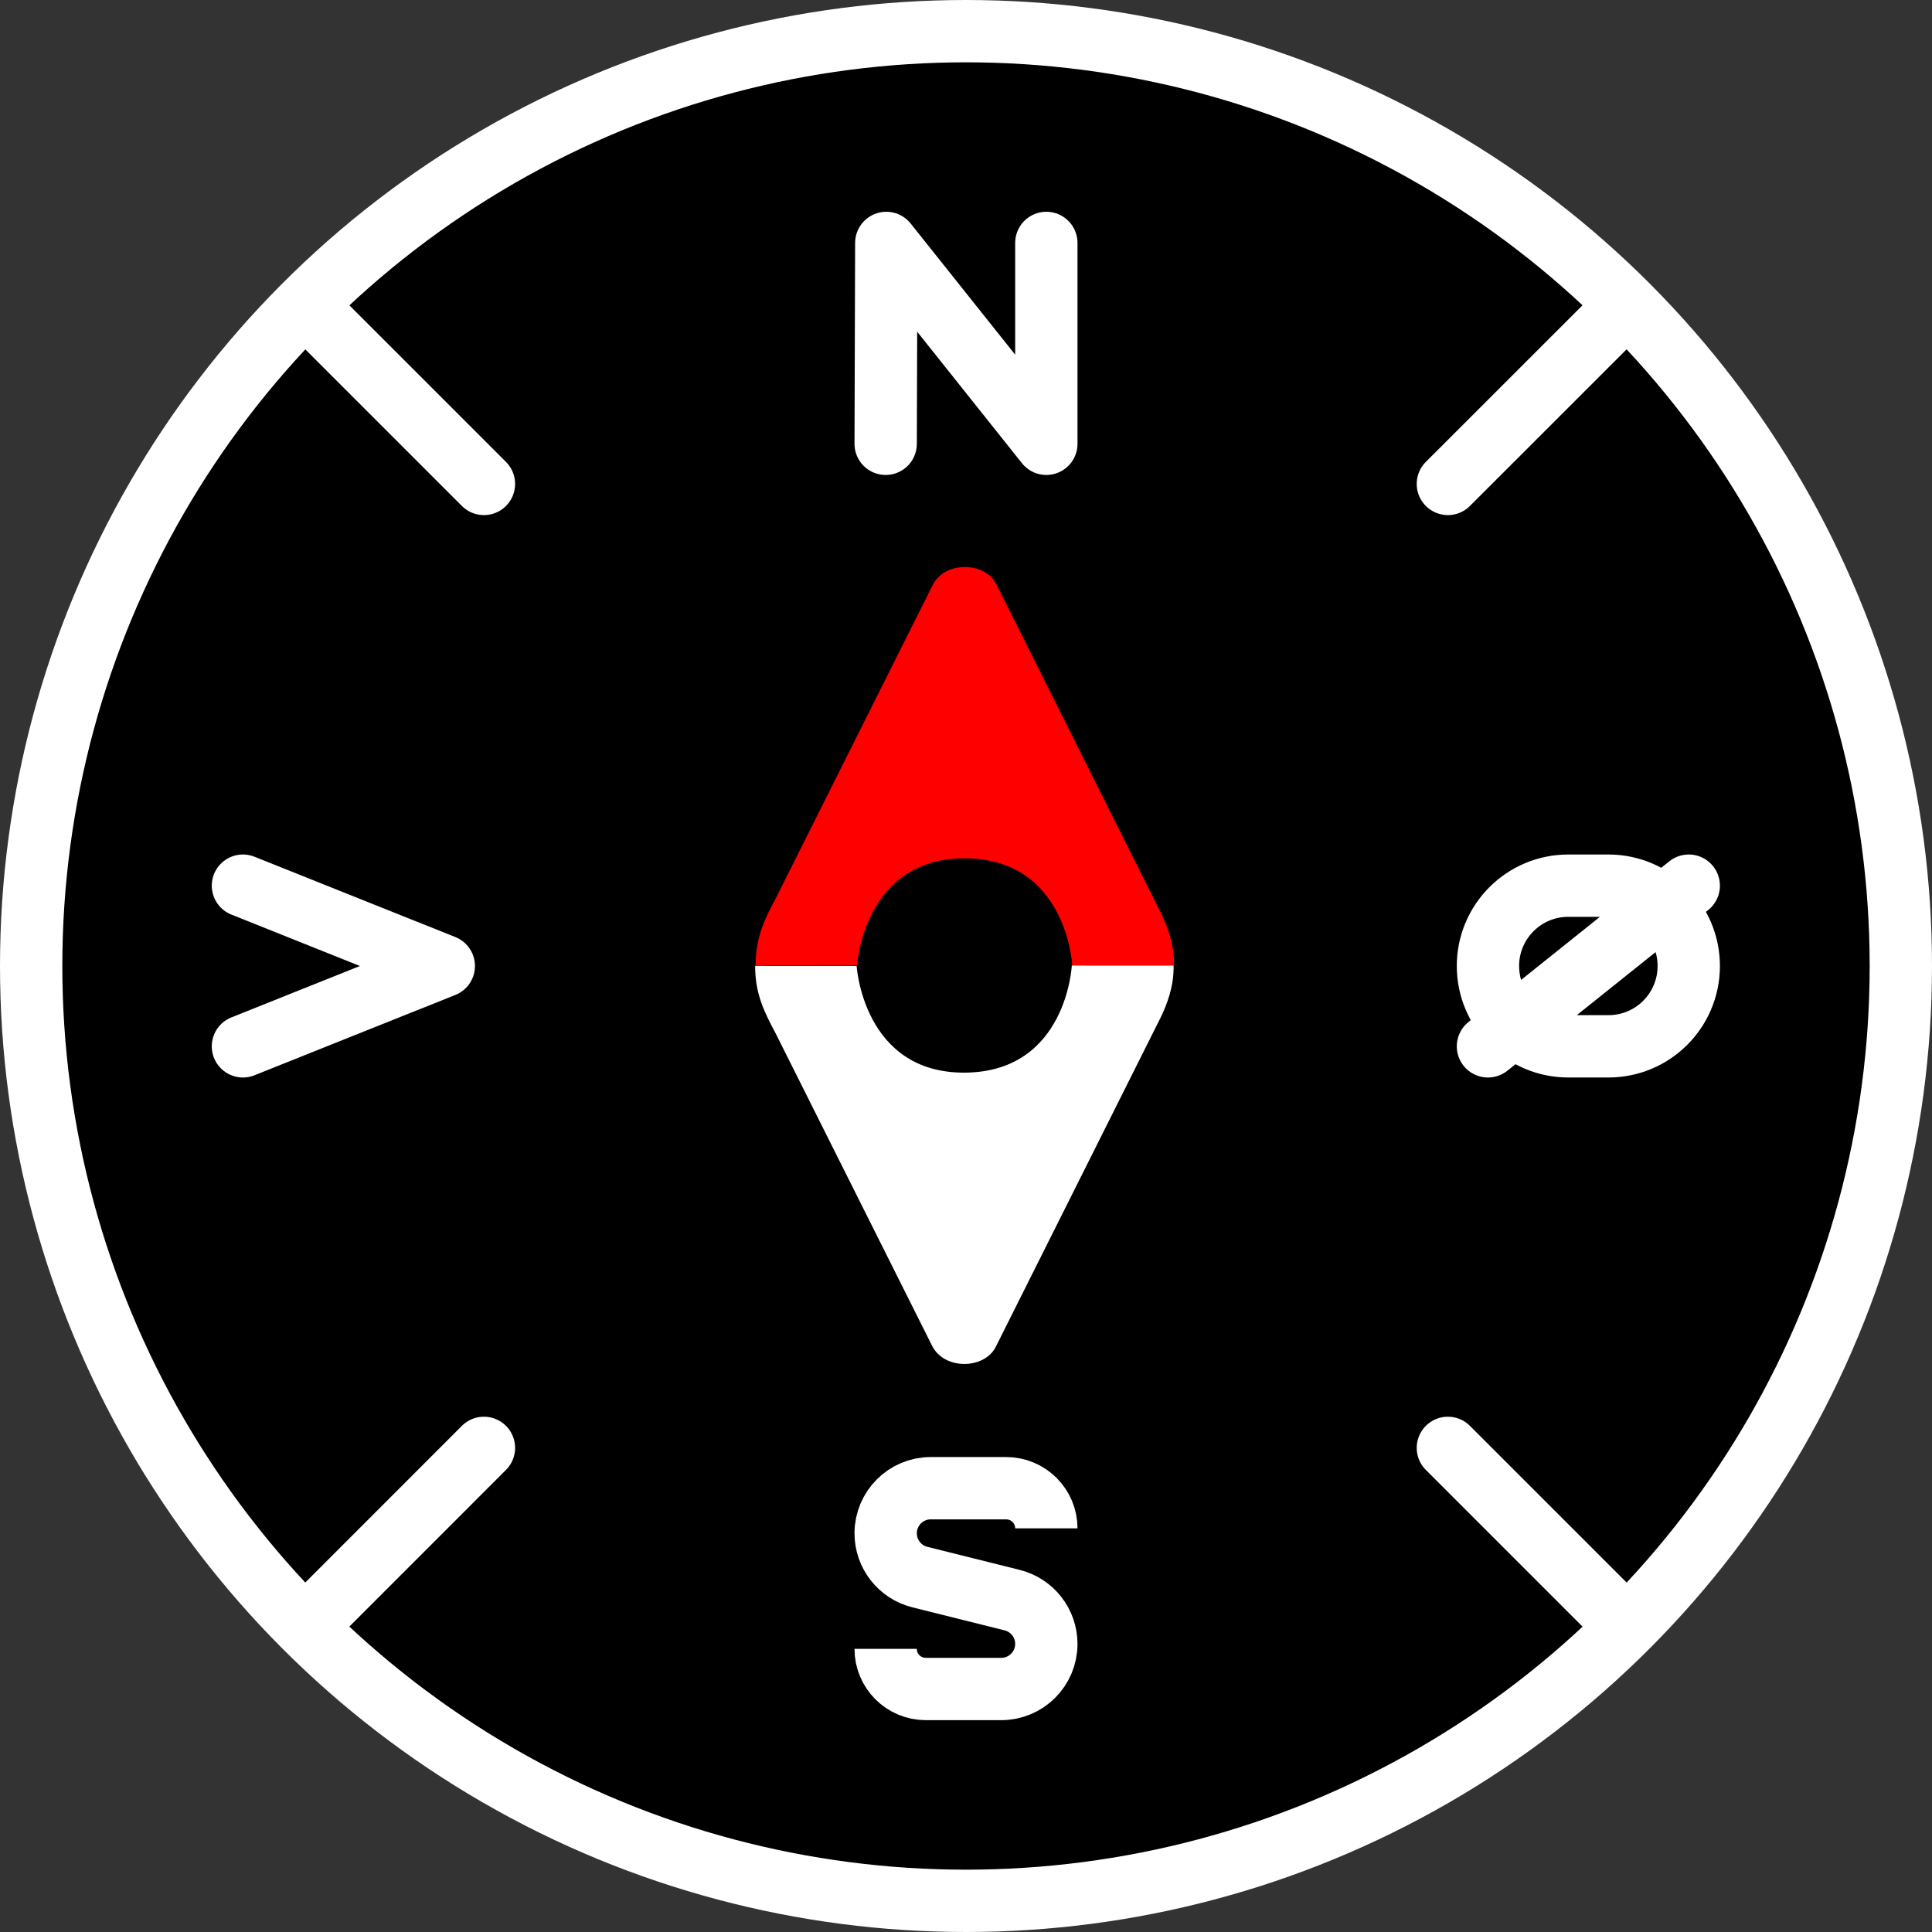 <svg class="ds-icon" width="31" height="31" viewBox="0 0 31 31" fill="none" xmlns="http://www.w3.org/2000/svg">
  <rect x="0" y="0" width="31" height="31" fill="#333333" stroke="none"/>
  <circle cx="15.5" cy="15.5" r="15" fill="black" stroke="white"/>
  <path id="west" d="M3.898 16.789L7.121 15.5L3.898 14.211" stroke="white" stroke-linecap="round" stroke-linejoin="round"/>
  <path id="east" d="M23.875 16.789L27.097 14.211M25.808 16.789H25.164C24.452 16.789 23.875 16.212 23.875 15.5C23.875 14.788 24.452 14.211 25.164 14.211H25.808C26.52 14.211 27.097 14.788 27.097 15.5C27.097 16.212 26.52 16.789 25.808 16.789Z" stroke="white" stroke-linecap="round" stroke-linejoin="round"/>
  <path id="south" d="M14.211 26.457C14.211 26.813 14.499 27.101 14.855 27.101H16.065C16.465 27.101 16.789 26.777 16.789 26.377C16.789 26.045 16.563 25.756 16.241 25.675L14.759 25.305C14.437 25.224 14.211 24.935 14.211 24.603C14.211 24.203 14.535 23.879 14.935 23.879H16.144C16.5 23.879 16.789 24.167 16.789 24.523" stroke="white" stroke-linejoin="round"/>
  <path id="north" d="M14.211 7.121L14.221 3.898L16.789 7.121V3.898" stroke="white" stroke-linecap="round" stroke-linejoin="round"/>
  <path id="north-pointer" d="M12.125 15.487C12.123 15.02 12.285 14.722 12.452 14.405L14.959 9.4C15.152 8.994 15.802 9.009 15.985 9.371L18.63 14.655C18.733 14.866 18.846 15.159 18.838 15.491L17.205 15.491C17.205 15.491 17.123 13.783 15.49 13.772C13.857 13.762 13.753 15.486 13.753 15.486L12.125 15.487Z" fill="red"/>
  <path id="south-pointer" d="M12.117 15.497C12.115 15.963 12.277 16.261 12.444 16.578L14.951 21.584C15.144 21.989 15.794 21.974 15.977 21.612L18.622 16.329C18.725 16.118 18.838 15.825 18.831 15.493L17.198 15.492C17.198 15.492 17.115 17.2 15.482 17.211C13.849 17.222 13.745 15.498 13.745 15.498L12.117 15.497Z" fill="white"/>
  <path d="M5.188 5.188L7.765 7.765M25.81 5.188L23.232 7.765M25.81 25.81L23.232 23.232M5.188 25.81L7.765 23.232" stroke="white" stroke-linecap="round" stroke-linejoin="round"/>
</svg>